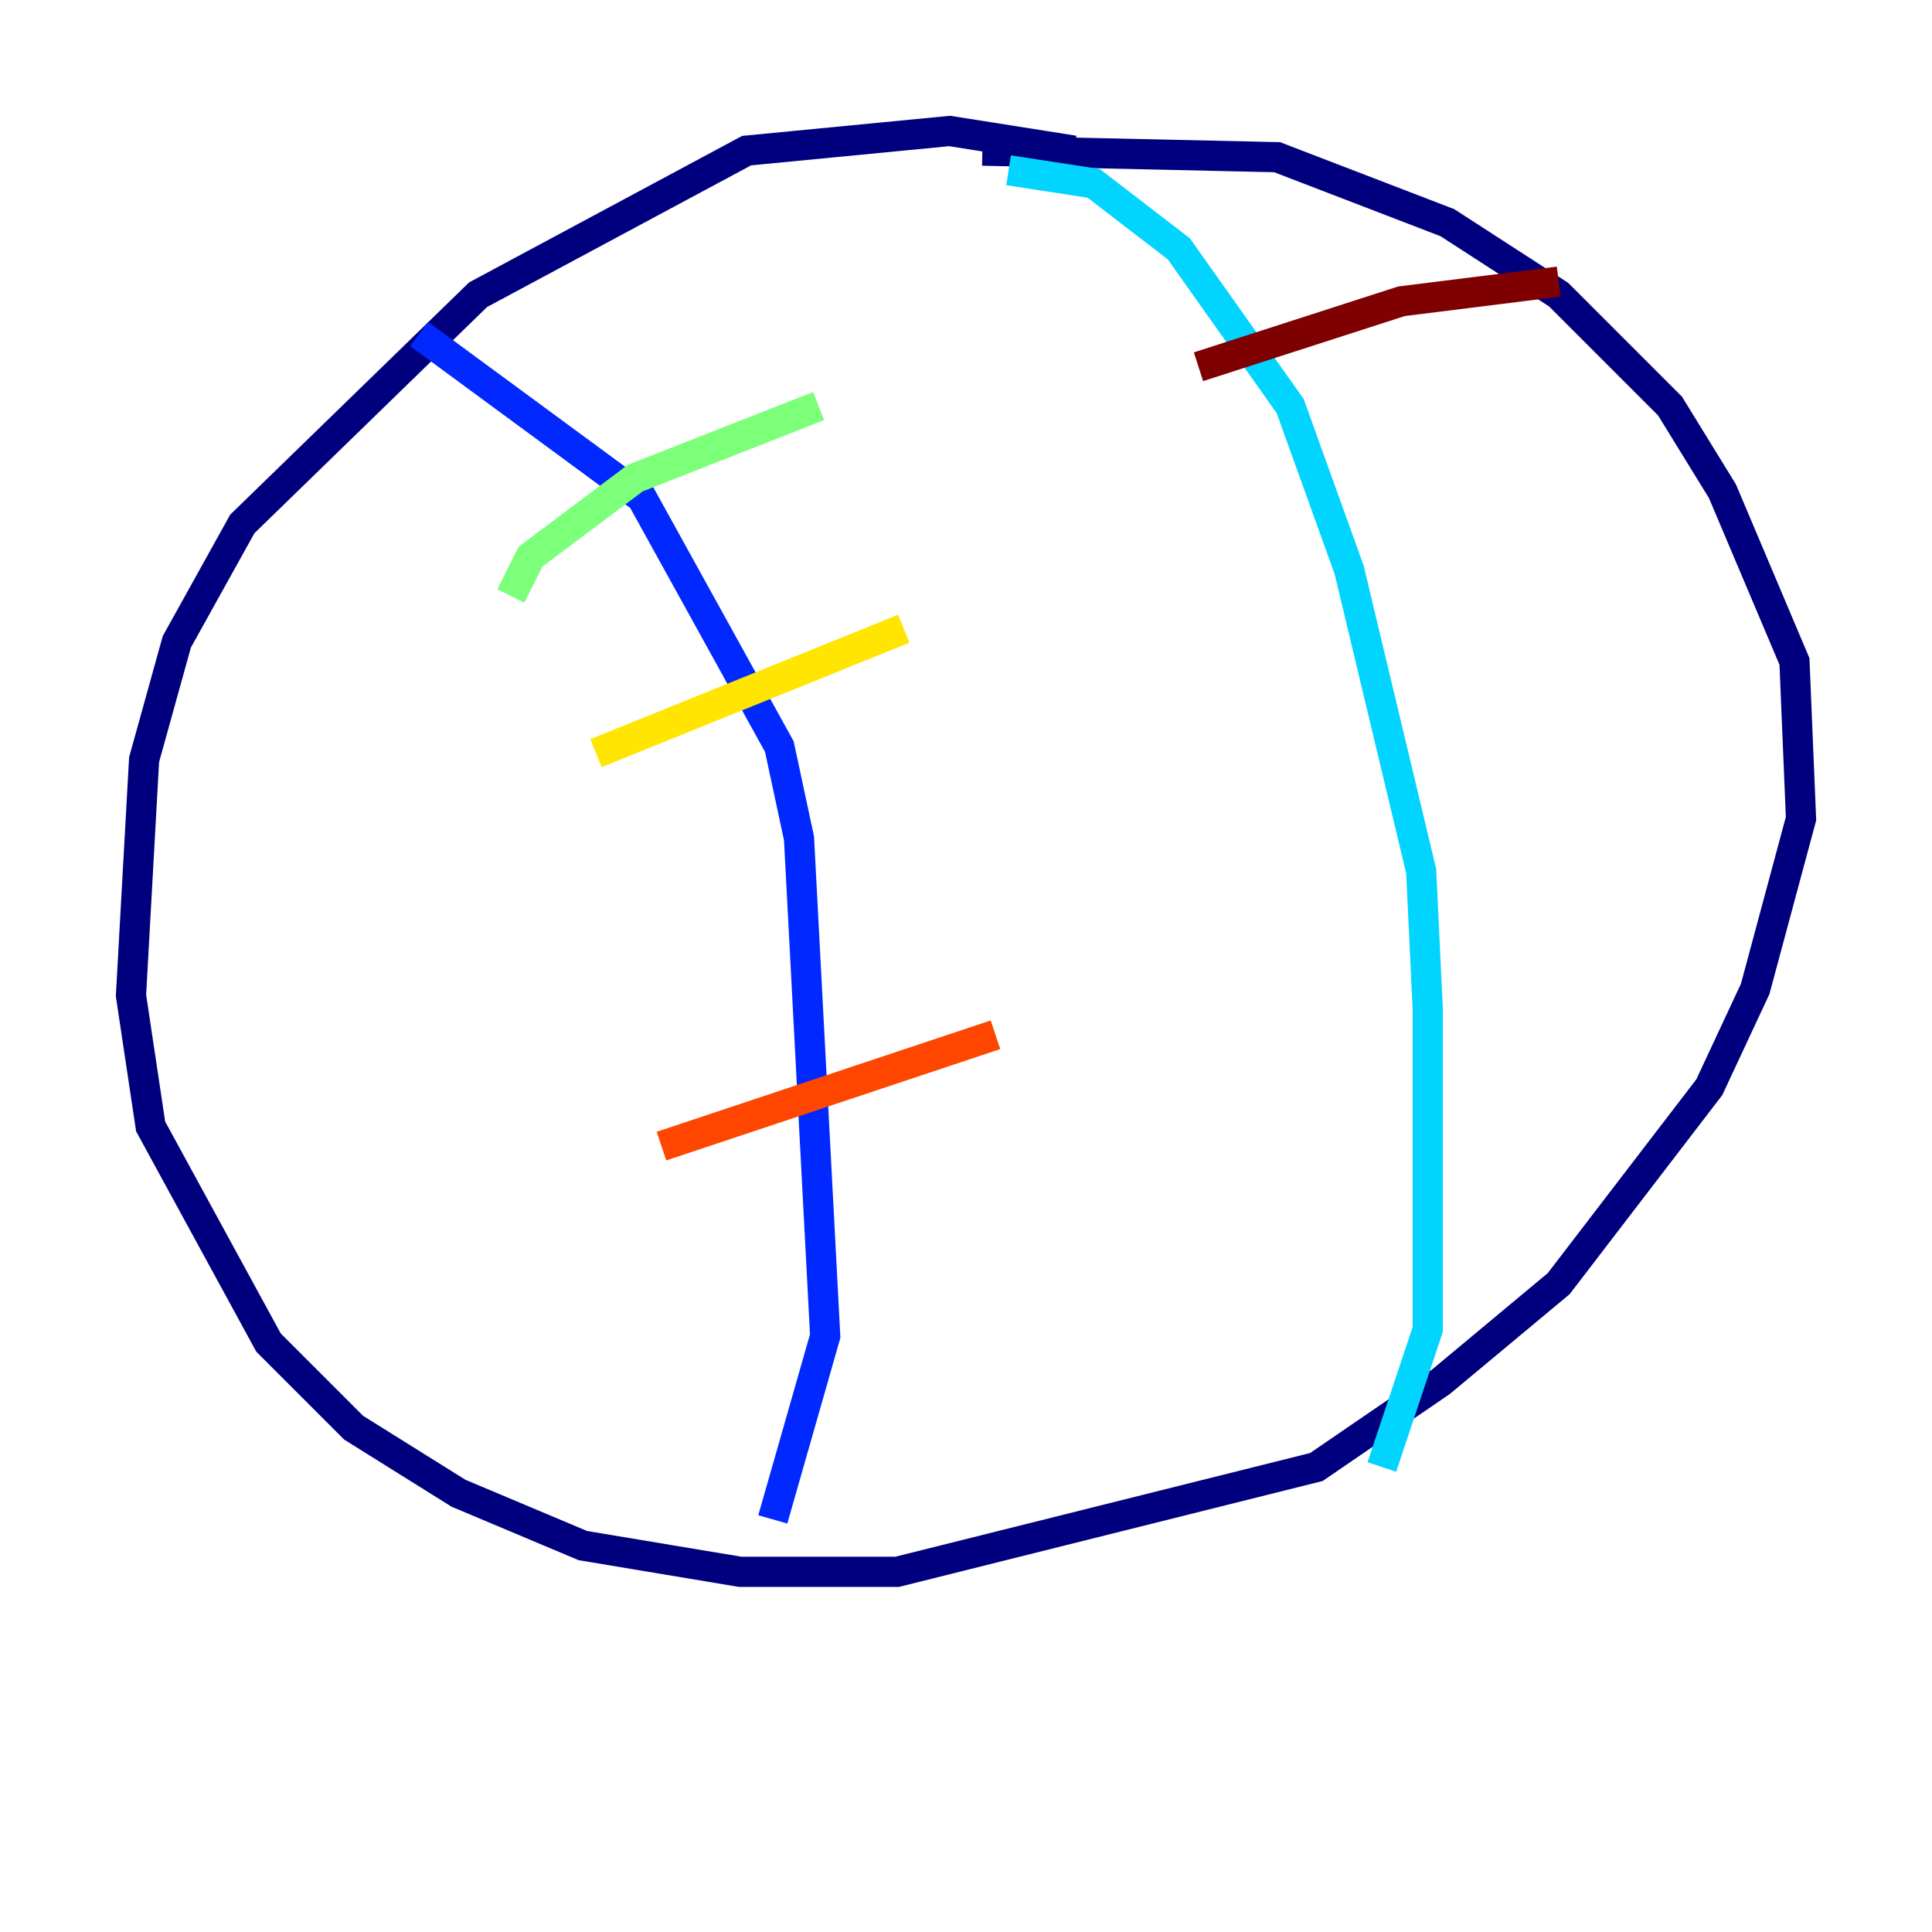<?xml version="1.0" encoding="utf-8" ?>
<svg baseProfile="tiny" height="128" version="1.2" viewBox="0,0,128,128" width="128" xmlns="http://www.w3.org/2000/svg" xmlns:ev="http://www.w3.org/2001/xml-events" xmlns:xlink="http://www.w3.org/1999/xlink"><defs /><polyline fill="none" points="71.159,9.98 62.915,8.678 49.464,9.98 31.675,19.525 16.054,34.712 11.715,42.522 9.546,50.332 8.678,65.953 9.98,74.63 17.79,88.949 23.43,94.59 30.373,98.929 38.617,102.4 49.031,104.136 59.444,104.136 87.214,97.193 95.458,91.552 103.268,85.044 113.248,72.027 116.285,65.519 119.322,54.237 118.888,43.824 114.115,32.542 110.644,26.902 103.268,19.525 95.891,14.752 84.61,10.414 65.085,9.98" stroke="#00007f" stroke-width="2" /><polyline fill="none" points="27.77,22.129 42.522,32.976 51.634,49.464 52.936,55.539 54.671,88.515 51.2,100.664" stroke="#0028ff" stroke-width="2" /><polyline fill="none" points="66.82,11.281 72.461,12.149 78.102,16.488 85.478,26.902 89.383,37.749 94.156,57.709 94.59,66.82 94.59,88.081 91.552,97.193" stroke="#00d4ff" stroke-width="2" /><polyline fill="none" points="33.844,39.485 35.146,36.881 42.088,31.675 54.237,26.902" stroke="#7cff79" stroke-width="2" /><polyline fill="none" points="39.485,49.898 59.878,41.654" stroke="#ffe500" stroke-width="2" /><polyline fill="none" points="43.824,75.932 65.953,68.556" stroke="#ff4600" stroke-width="2" /><polyline fill="none" points="79.403,24.298 92.854,19.959 103.268,18.658" stroke="#7f0000" stroke-width="2" /></svg>